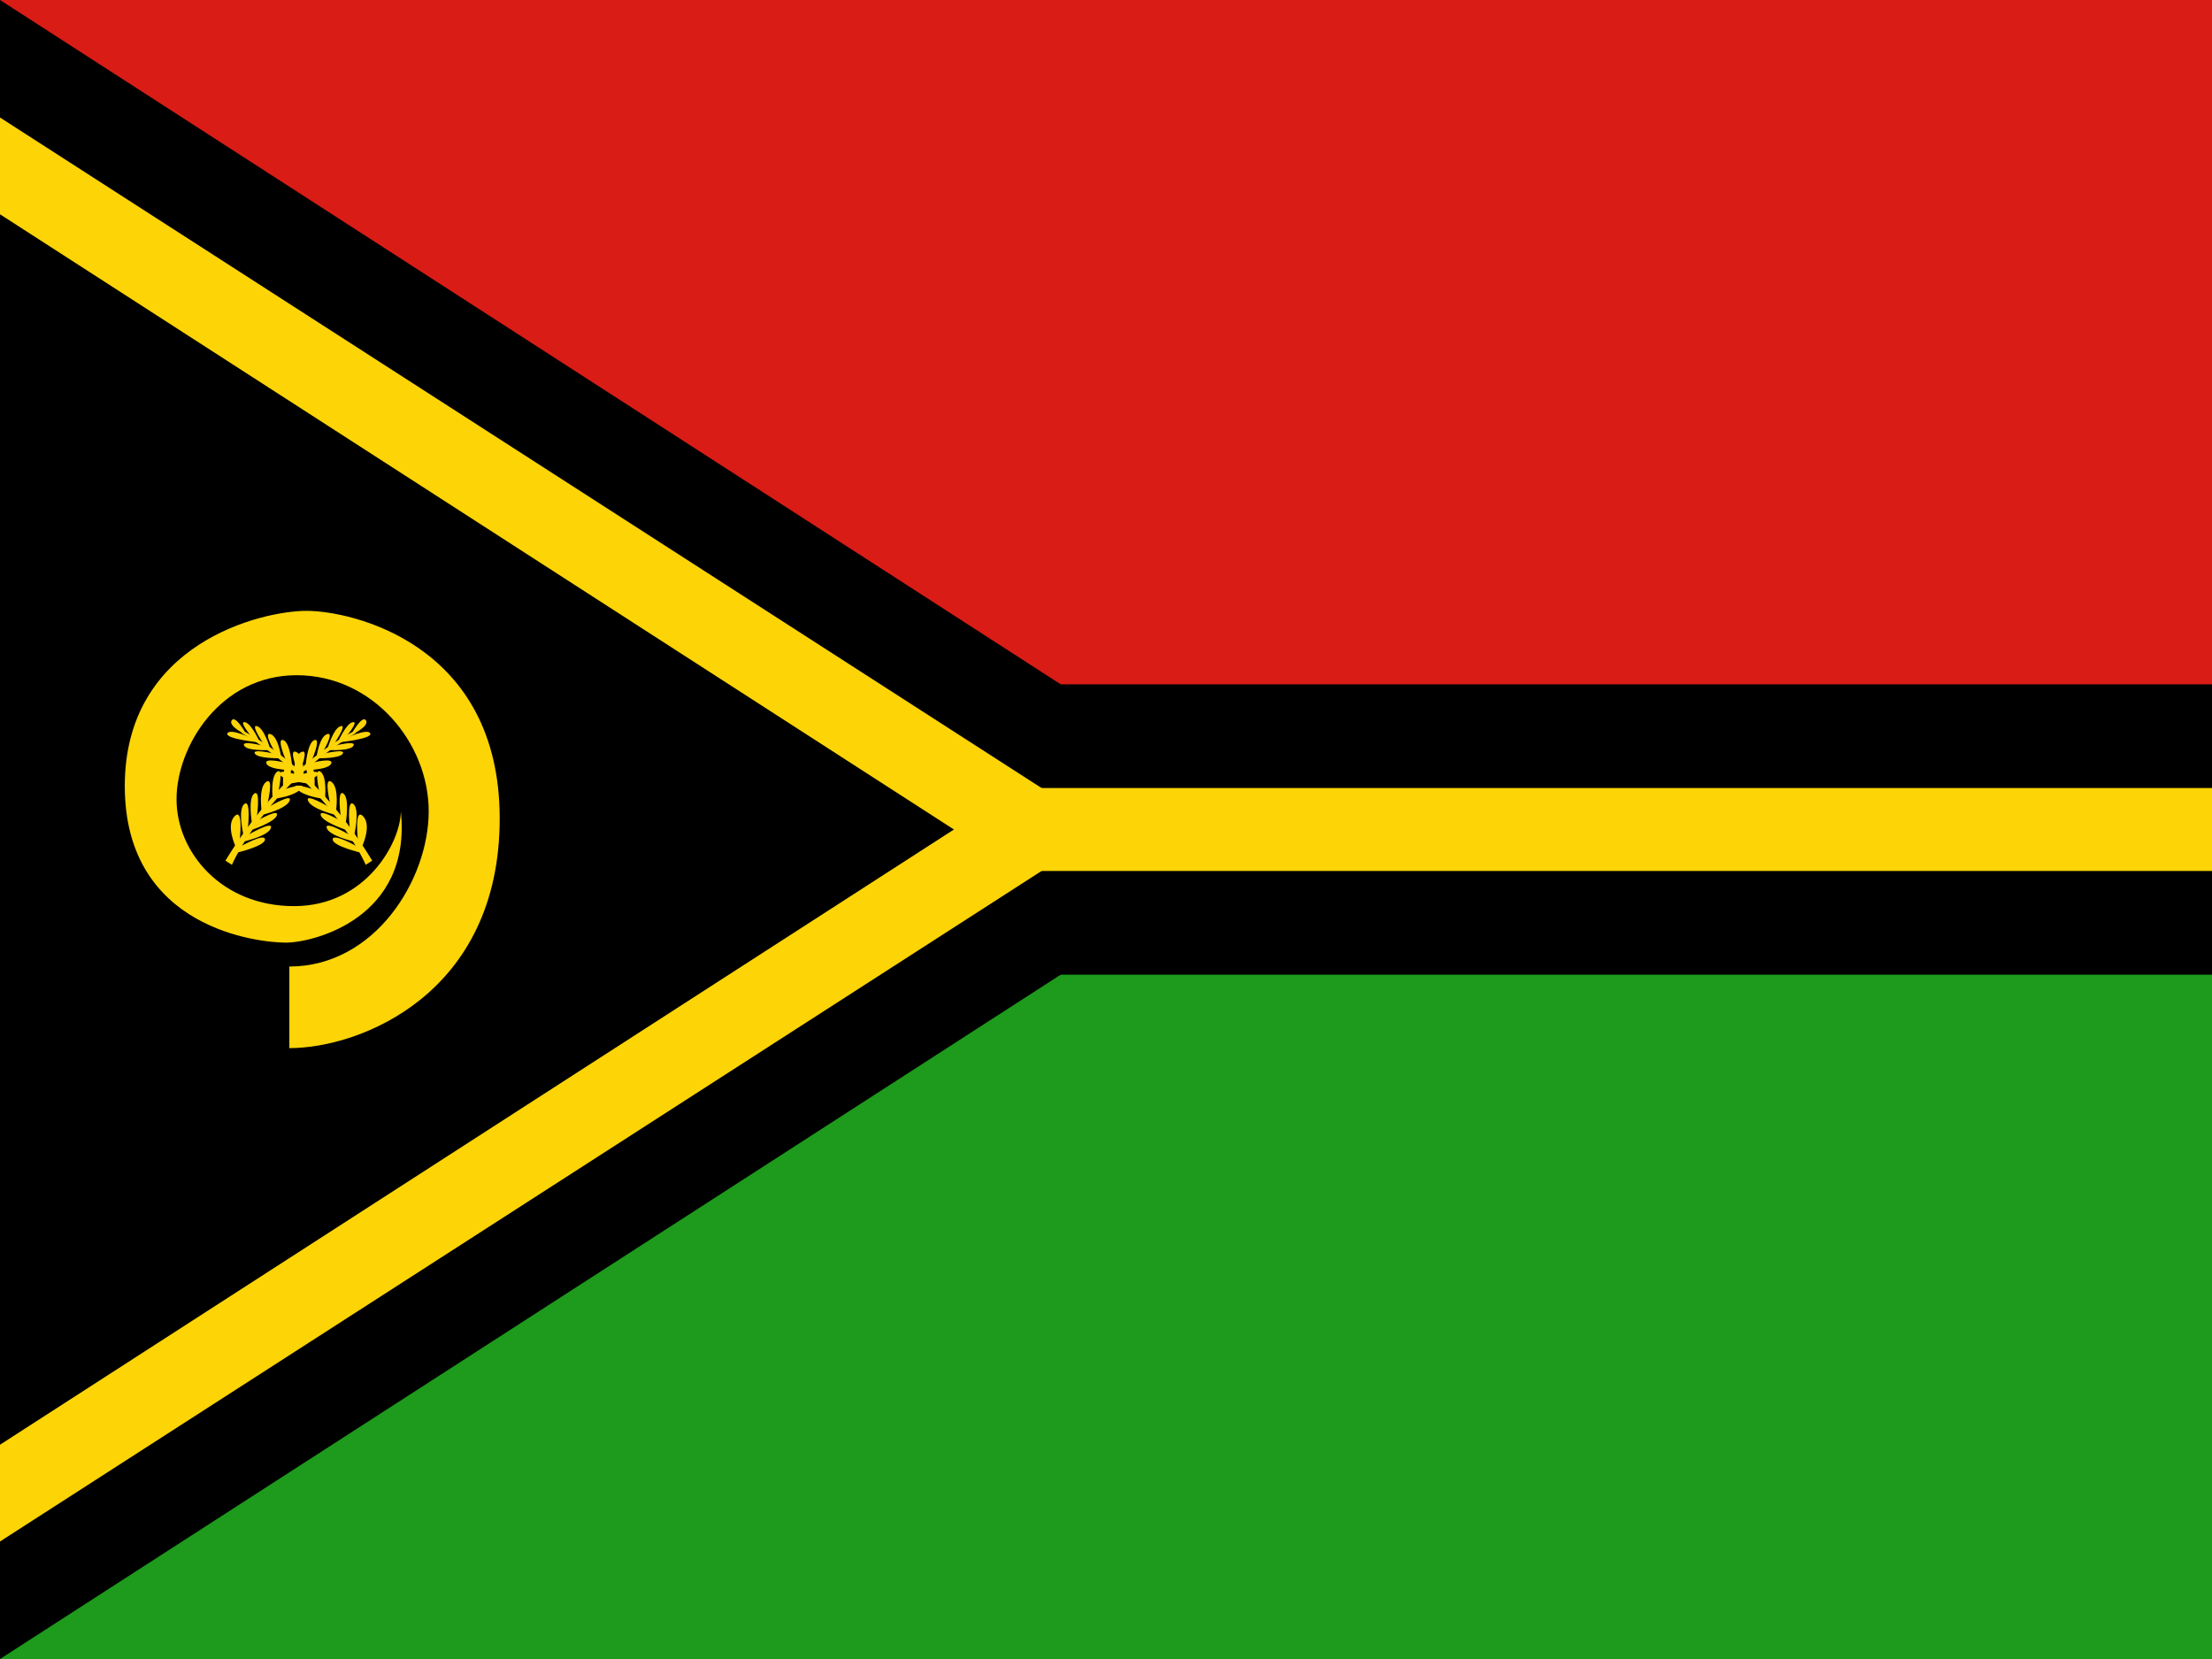 <svg width="160" height="120" viewBox="0 0 160 120" fill="none" xmlns="http://www.w3.org/2000/svg">
<g clip-path="url(#clip0_307_59585)">
<path d="M160 0H0V60H160V0Z" fill="#D91C16"/>
<path d="M160 60H0V120H160V60Z" fill="#1E9A1C"/>
<path d="M0 0L93 60L0 120V0Z" fill="black"/>
<path d="M160 49.5H0V70.5H160V49.5Z" fill="black"/>
<path d="M0 8.5L80 60L0 111.5V8.5Z" fill="#FDD406"/>
<path d="M160 57H0V63H160V57Z" fill="#FDD406"/>
<path d="M0 15.5L69 60L0 104.5V15.5Z" fill="black"/>
<path d="M20.93 69.911C20.93 69.911 20.93 73.654 20.93 75.814C26.066 75.814 36.145 71.879 36.145 59.207C36.145 46.536 25.393 44.184 22.177 44.184C18.962 44.184 9.026 46.488 9.026 56.855C9.026 67.223 18.77 68.183 20.69 68.183C22.61 68.183 29.809 66.455 28.993 58.679C28.993 60.887 26.497 65.543 21.265 65.543C16.034 65.543 12.77 61.655 12.77 57.816C12.77 53.975 15.938 48.84 21.457 48.84C26.977 48.84 31.009 53.735 31.009 58.679C31.009 63.623 27.121 69.911 20.93 69.911Z" fill="#FDD406"/>
<path d="M16.43 62.225L16.736 62.423C16.736 62.423 19.166 56.88 25.699 52.938C24.871 53.388 20.498 55.566 16.43 62.225Z" fill="#FDD406"/>
<path fill-rule="evenodd" clip-rule="evenodd" d="M25.554 52.913C25.592 52.892 25.626 52.874 25.656 52.858L25.746 53.016C22.491 54.979 20.259 57.342 18.84 59.214C18.131 60.149 17.625 60.962 17.297 61.54C17.133 61.829 17.013 62.06 16.934 62.218C16.895 62.297 16.866 62.357 16.847 62.398C16.838 62.419 16.831 62.434 16.826 62.444L16.821 62.456L16.82 62.459L16.819 62.459L16.776 62.557L16.306 62.253L16.352 62.178C20.287 55.736 24.51 53.472 25.554 52.913ZM16.697 62.29C16.716 62.25 16.741 62.199 16.772 62.137C16.852 61.976 16.973 61.743 17.139 61.45C17.431 60.935 17.863 60.236 18.451 59.431C17.822 60.252 17.184 61.171 16.554 62.197L16.697 62.29Z" fill="#FDD406"/>
<path d="M17.06 61.271C17.06 61.271 16.304 59.723 16.97 59.039C17.636 58.355 17.33 60.857 17.33 60.857L17.618 60.443C17.618 60.443 17.168 58.553 17.672 58.157C18.176 57.761 17.924 59.975 17.924 59.975L18.23 59.579C18.23 59.579 17.906 57.743 18.392 57.401C18.878 57.059 18.572 59.129 18.572 59.129L18.932 58.715C18.932 58.715 18.662 56.969 19.256 56.556C19.85 56.141 19.328 58.211 19.328 58.211L19.724 57.779C19.724 57.779 19.544 56.177 20.048 55.818C20.552 55.458 20.12 57.329 20.12 57.329L20.48 56.952C20.48 56.952 20.372 55.458 20.858 55.116C21.344 54.773 20.894 56.538 20.894 56.538L21.272 56.177C21.272 56.177 21.182 54.684 21.794 54.396C22.405 54.108 21.686 55.8 21.686 55.8L22.1 55.44C22.1 55.44 22.226 53.694 22.748 53.532C23.27 53.37 22.514 55.08 22.514 55.08L22.892 54.773C22.892 54.773 23.09 53.28 23.665 53.1C24.241 52.92 23.305 54.468 23.305 54.468L23.683 54.18C23.683 54.18 24.098 52.686 24.637 52.524C25.177 52.362 24.079 53.928 24.079 53.928L24.439 53.676C24.439 53.676 25.033 52.326 25.519 52.236C26.005 52.146 24.979 53.352 24.979 53.352L25.429 53.082C25.429 53.082 26.203 51.678 26.473 52.11C26.743 52.542 25.393 53.172 25.393 53.172L24.943 53.424C24.943 53.424 26.581 52.65 26.779 53.046C26.977 53.442 24.529 53.694 24.529 53.694L24.134 53.964C24.134 53.964 25.771 53.514 25.573 53.928C25.375 54.342 23.756 54.252 23.756 54.252L23.378 54.522C23.378 54.522 25.015 54.126 24.799 54.504C24.583 54.882 22.982 54.846 22.982 54.846L22.586 55.17C22.586 55.17 24.188 54.755 23.953 55.242C23.719 55.727 21.902 55.709 21.902 55.709L21.452 56.123C21.452 56.123 23.143 55.548 23 55.998C22.856 56.448 20.93 56.681 20.93 56.681L20.498 57.113C20.498 57.113 22.316 56.502 21.776 57.059C21.236 57.617 19.922 57.761 19.922 57.761L19.4 58.391C19.4 58.391 21.2 57.311 20.948 57.923C20.696 58.535 18.932 58.949 18.932 58.949L18.572 59.381C18.572 59.381 20.192 58.445 20.03 58.967C19.868 59.489 18.14 60.047 18.14 60.047L17.852 60.443C17.852 60.443 19.76 59.309 19.598 59.885C19.436 60.461 17.618 60.875 17.618 60.875L17.384 61.235C17.384 61.235 19.148 60.227 19.166 60.713C19.184 61.199 17.096 61.685 17.096 61.685L17.06 61.271Z" fill="#FDD406"/>
<path d="M26.799 62.225L26.494 62.423C26.494 62.423 24.064 56.88 17.53 52.938C18.358 53.388 22.732 55.566 26.799 62.225Z" fill="#FDD406"/>
<path fill-rule="evenodd" clip-rule="evenodd" d="M17.676 52.913C17.637 52.892 17.603 52.874 17.573 52.858L17.483 53.016C20.738 54.979 22.971 57.342 24.39 59.214C25.099 60.149 25.605 60.962 25.933 61.54C26.097 61.829 26.216 62.06 26.295 62.218C26.334 62.297 26.363 62.357 26.382 62.398C26.392 62.419 26.399 62.434 26.404 62.444L26.409 62.456L26.41 62.459L26.41 62.459L26.453 62.557L26.923 62.253L26.877 62.178C22.942 55.736 18.72 53.472 17.676 52.913ZM26.532 62.29C26.514 62.25 26.489 62.199 26.458 62.137C26.378 61.976 26.257 61.743 26.091 61.45C25.798 60.935 25.367 60.236 24.778 59.431C25.408 60.252 26.045 61.171 26.676 62.197L26.532 62.29Z" fill="#FDD406"/>
<path d="M26.17 61.271C26.17 61.271 26.925 59.723 26.26 59.039C25.594 58.355 25.899 60.857 25.899 60.857L25.612 60.443C25.612 60.443 26.062 58.553 25.558 58.157C25.054 57.761 25.306 59.975 25.306 59.975L25 59.579C25 59.579 25.324 57.743 24.838 57.401C24.352 57.059 24.658 59.129 24.658 59.129L24.298 58.715C24.298 58.715 24.568 56.969 23.974 56.556C23.38 56.141 23.902 58.211 23.902 58.211L23.506 57.779C23.506 57.779 23.686 56.177 23.182 55.818C22.678 55.458 23.11 57.329 23.11 57.329L22.75 56.952C22.75 56.952 22.858 55.458 22.372 55.116C21.886 54.773 22.336 56.538 22.336 56.538L21.958 56.177C21.958 56.177 22.048 54.684 21.436 54.396C20.824 54.108 21.544 55.8 21.544 55.8L21.13 55.44C21.13 55.44 21.004 53.694 20.482 53.532C19.96 53.37 20.716 55.08 20.716 55.08L20.338 54.773C20.338 54.773 20.14 53.28 19.564 53.1C18.988 52.92 19.924 54.468 19.924 54.468L19.546 54.18C19.546 54.18 19.132 52.686 18.592 52.524C18.052 52.362 19.15 53.928 19.15 53.928L18.79 53.676C18.79 53.676 18.196 52.326 17.71 52.236C17.224 52.146 18.25 53.352 18.25 53.352L17.8 53.082C17.8 53.082 17.026 51.678 16.756 52.11C16.486 52.542 17.836 53.172 17.836 53.172L18.286 53.424C18.286 53.424 16.648 52.65 16.45 53.046C16.252 53.442 18.7 53.694 18.7 53.694L19.096 53.964C19.096 53.964 17.458 53.514 17.656 53.928C17.854 54.342 19.474 54.252 19.474 54.252L19.852 54.522C19.852 54.522 18.214 54.126 18.43 54.504C18.646 54.882 20.248 54.846 20.248 54.846L20.644 55.17C20.644 55.17 19.042 54.755 19.276 55.242C19.51 55.727 21.328 55.709 21.328 55.709L21.778 56.123C21.778 56.123 20.086 55.548 20.23 55.998C20.374 56.448 22.3 56.681 22.3 56.681L22.732 57.113C22.732 57.113 20.914 56.502 21.454 57.059C21.994 57.617 23.308 57.761 23.308 57.761L23.83 58.391C23.83 58.391 22.03 57.311 22.282 57.923C22.534 58.535 24.298 58.949 24.298 58.949L24.658 59.381C24.658 59.381 23.038 58.445 23.2 58.967C23.362 59.489 25.09 60.047 25.09 60.047L25.378 60.443C25.378 60.443 23.47 59.309 23.632 59.885C23.794 60.461 25.612 60.875 25.612 60.875L25.846 61.235C25.846 61.235 24.082 60.227 24.064 60.713C24.046 61.199 26.134 61.685 26.134 61.685L26.17 61.271Z" fill="#FDD406"/>
</g>
<defs>
<clipPath id="clip0_307_59585">
<rect width="160" height="120" fill="white"/>
</clipPath>
</defs>
</svg>
